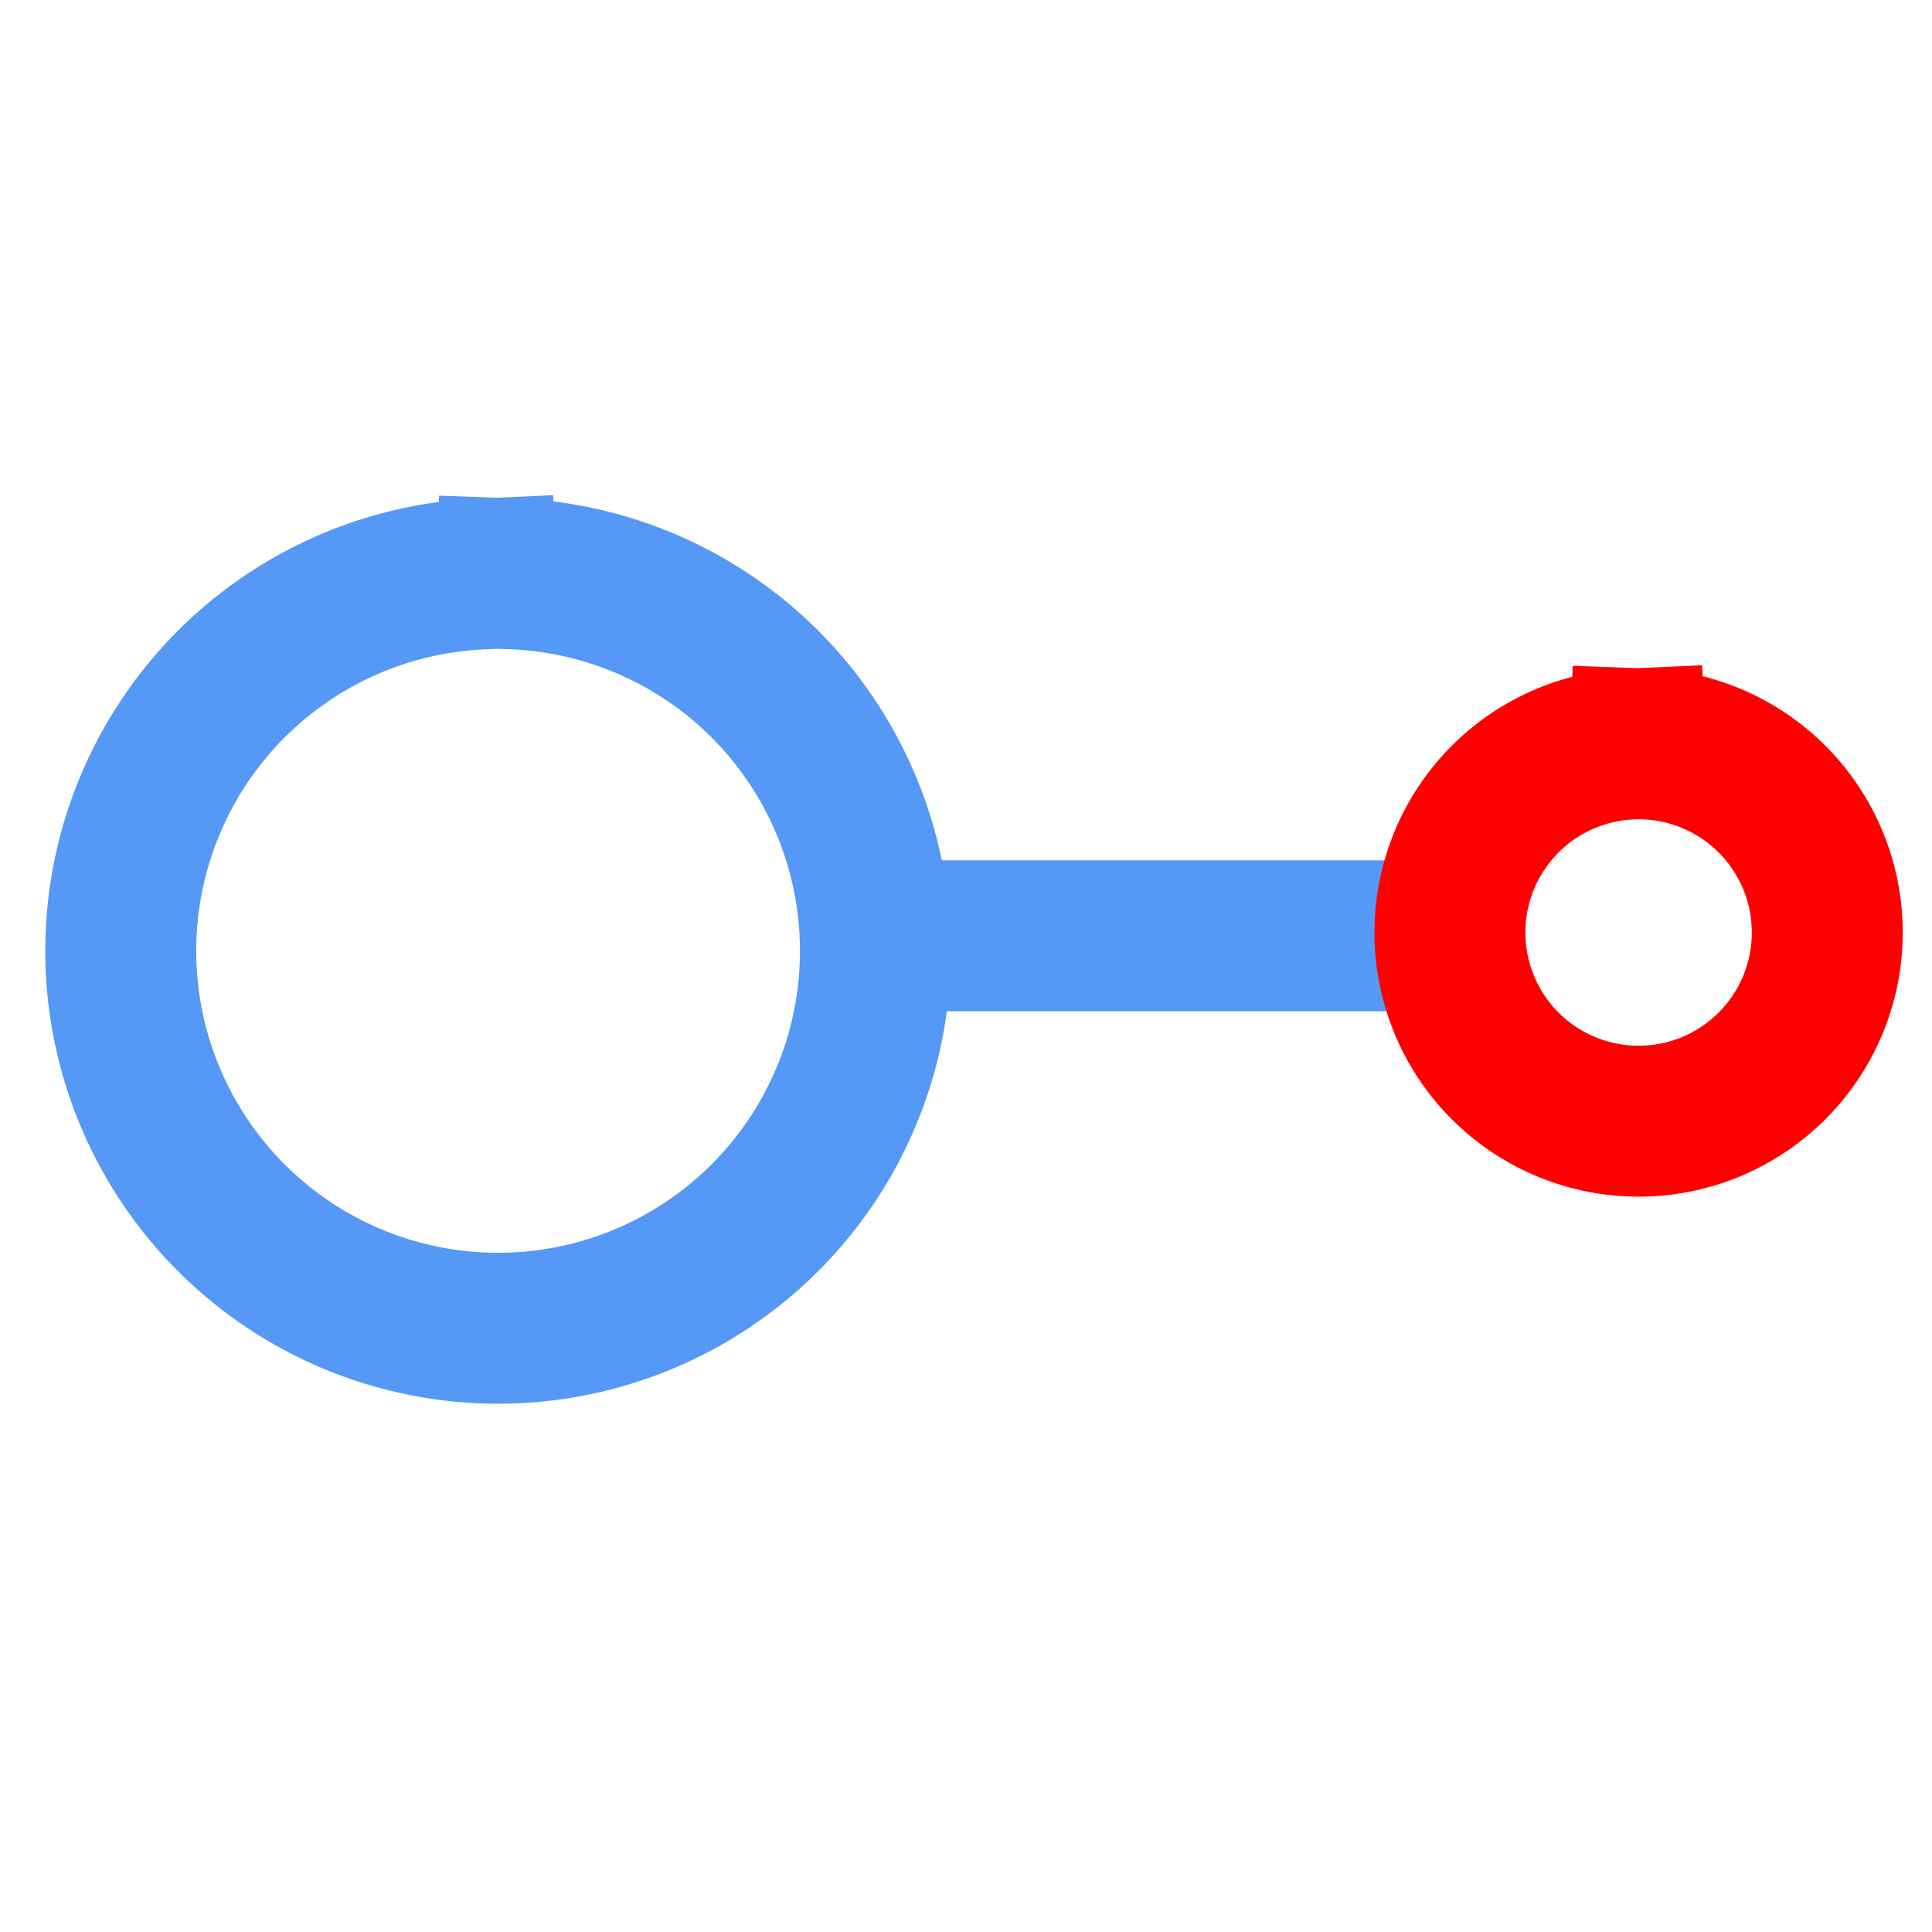 <svg xmlns="http://www.w3.org/2000/svg" width="128" height="128"><path d="M58 62h40" style="fill:none;stroke:#5698f5;stroke-width:10;stroke-linecap:butt;stroke-linejoin:miter;stroke-miterlimit:4;stroke-dasharray:none;stroke-opacity:1"/><path d="M109.013 49.29a12.5 12.5 0 0 1 12.047 12.69 12.5 12.5 0 0 1-12.444 12.301A12.5 12.5 0 0 1 96.065 62.09 12.5 12.5 0 0 1 108 49.294" style="fill:none;fill-opacity:1;stroke:red;stroke-width:10;stroke-linecap:square;stroke-linejoin:round;stroke-miterlimit:4;stroke-dasharray:none;stroke-dashoffset:0;stroke-opacity:1;paint-order:markers stroke fill"/><path d="M33.904 38.016a25 25 0 0 1 24.093 25.382A25 25 0 0 1 33.109 88 25 25 0 0 1 8.008 63.616a25 25 0 0 1 23.87-25.59" style="fill:none;fill-opacity:1;stroke:#5698f5;stroke-width:10;stroke-linecap:square;stroke-linejoin:round;stroke-miterlimit:4;stroke-dasharray:none;stroke-dashoffset:0;stroke-opacity:1;paint-order:markers stroke fill"/></svg>